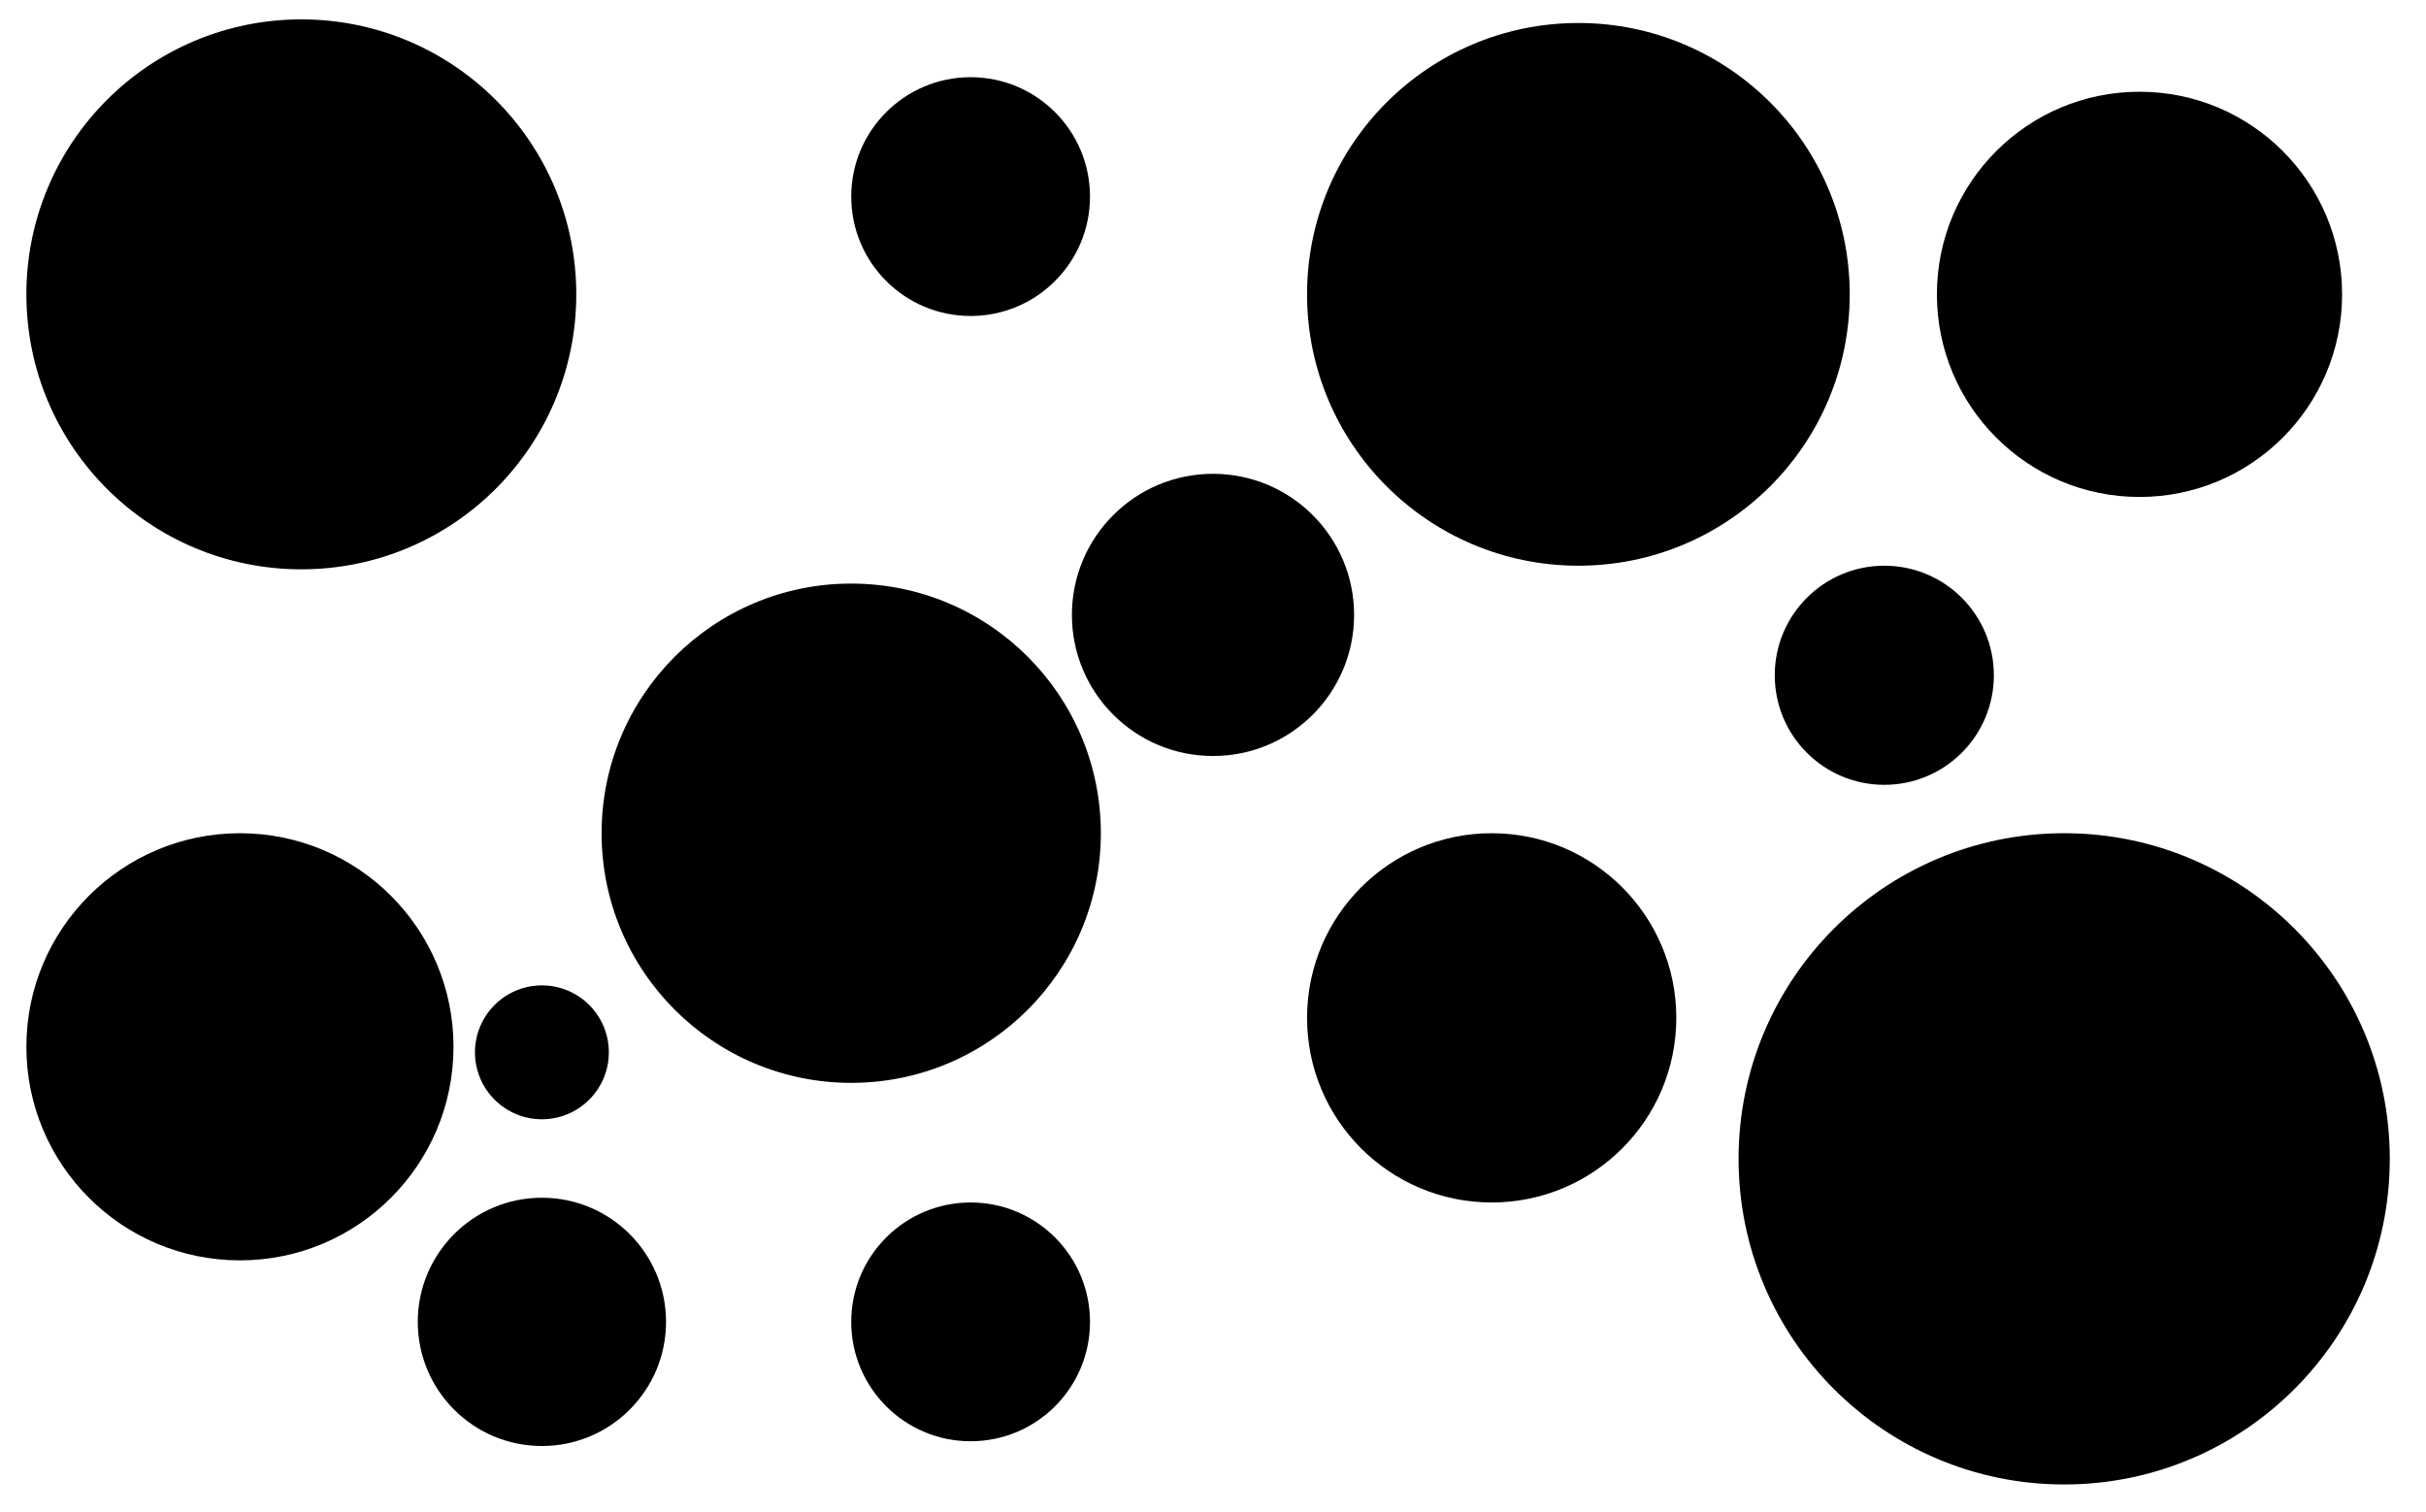 <?xml version="1.0" encoding="UTF-8"?>
<svg id="a" xmlns="http://www.w3.org/2000/svg" width="10.019cm" height="6.244cm" viewBox="0 0 284 177">
  <circle cx="113.624" cy="23.013" r="13.976"/>
  <circle cx="184.776" cy="34.457" r="31.765"/>
  <circle cx="99.647" cy="97.537" r="29.223"/>
  <circle cx="241.647" cy="135.654" r="38.118"/>
  <circle cx="113.624" cy="154.739" r="13.976"/>
  <circle cx="63.435" cy="123.186" r="7.835"/>
  <circle cx="220.59" cy="79.047" r="12.825"/>
  <circle cx="174.625" cy="119.15" r="21.613"/>
  <circle cx="35.271" cy="34.457" r="32.188"/>
  <circle cx="250.466" cy="34.457" r="23.718"/>
  <circle cx="63.435" cy="154.739" r="14.532"/>
  <circle cx="28.084" cy="122.538" r="25.001"/>
  <circle cx="142" cy="71.982" r="16.518"/>
</svg>